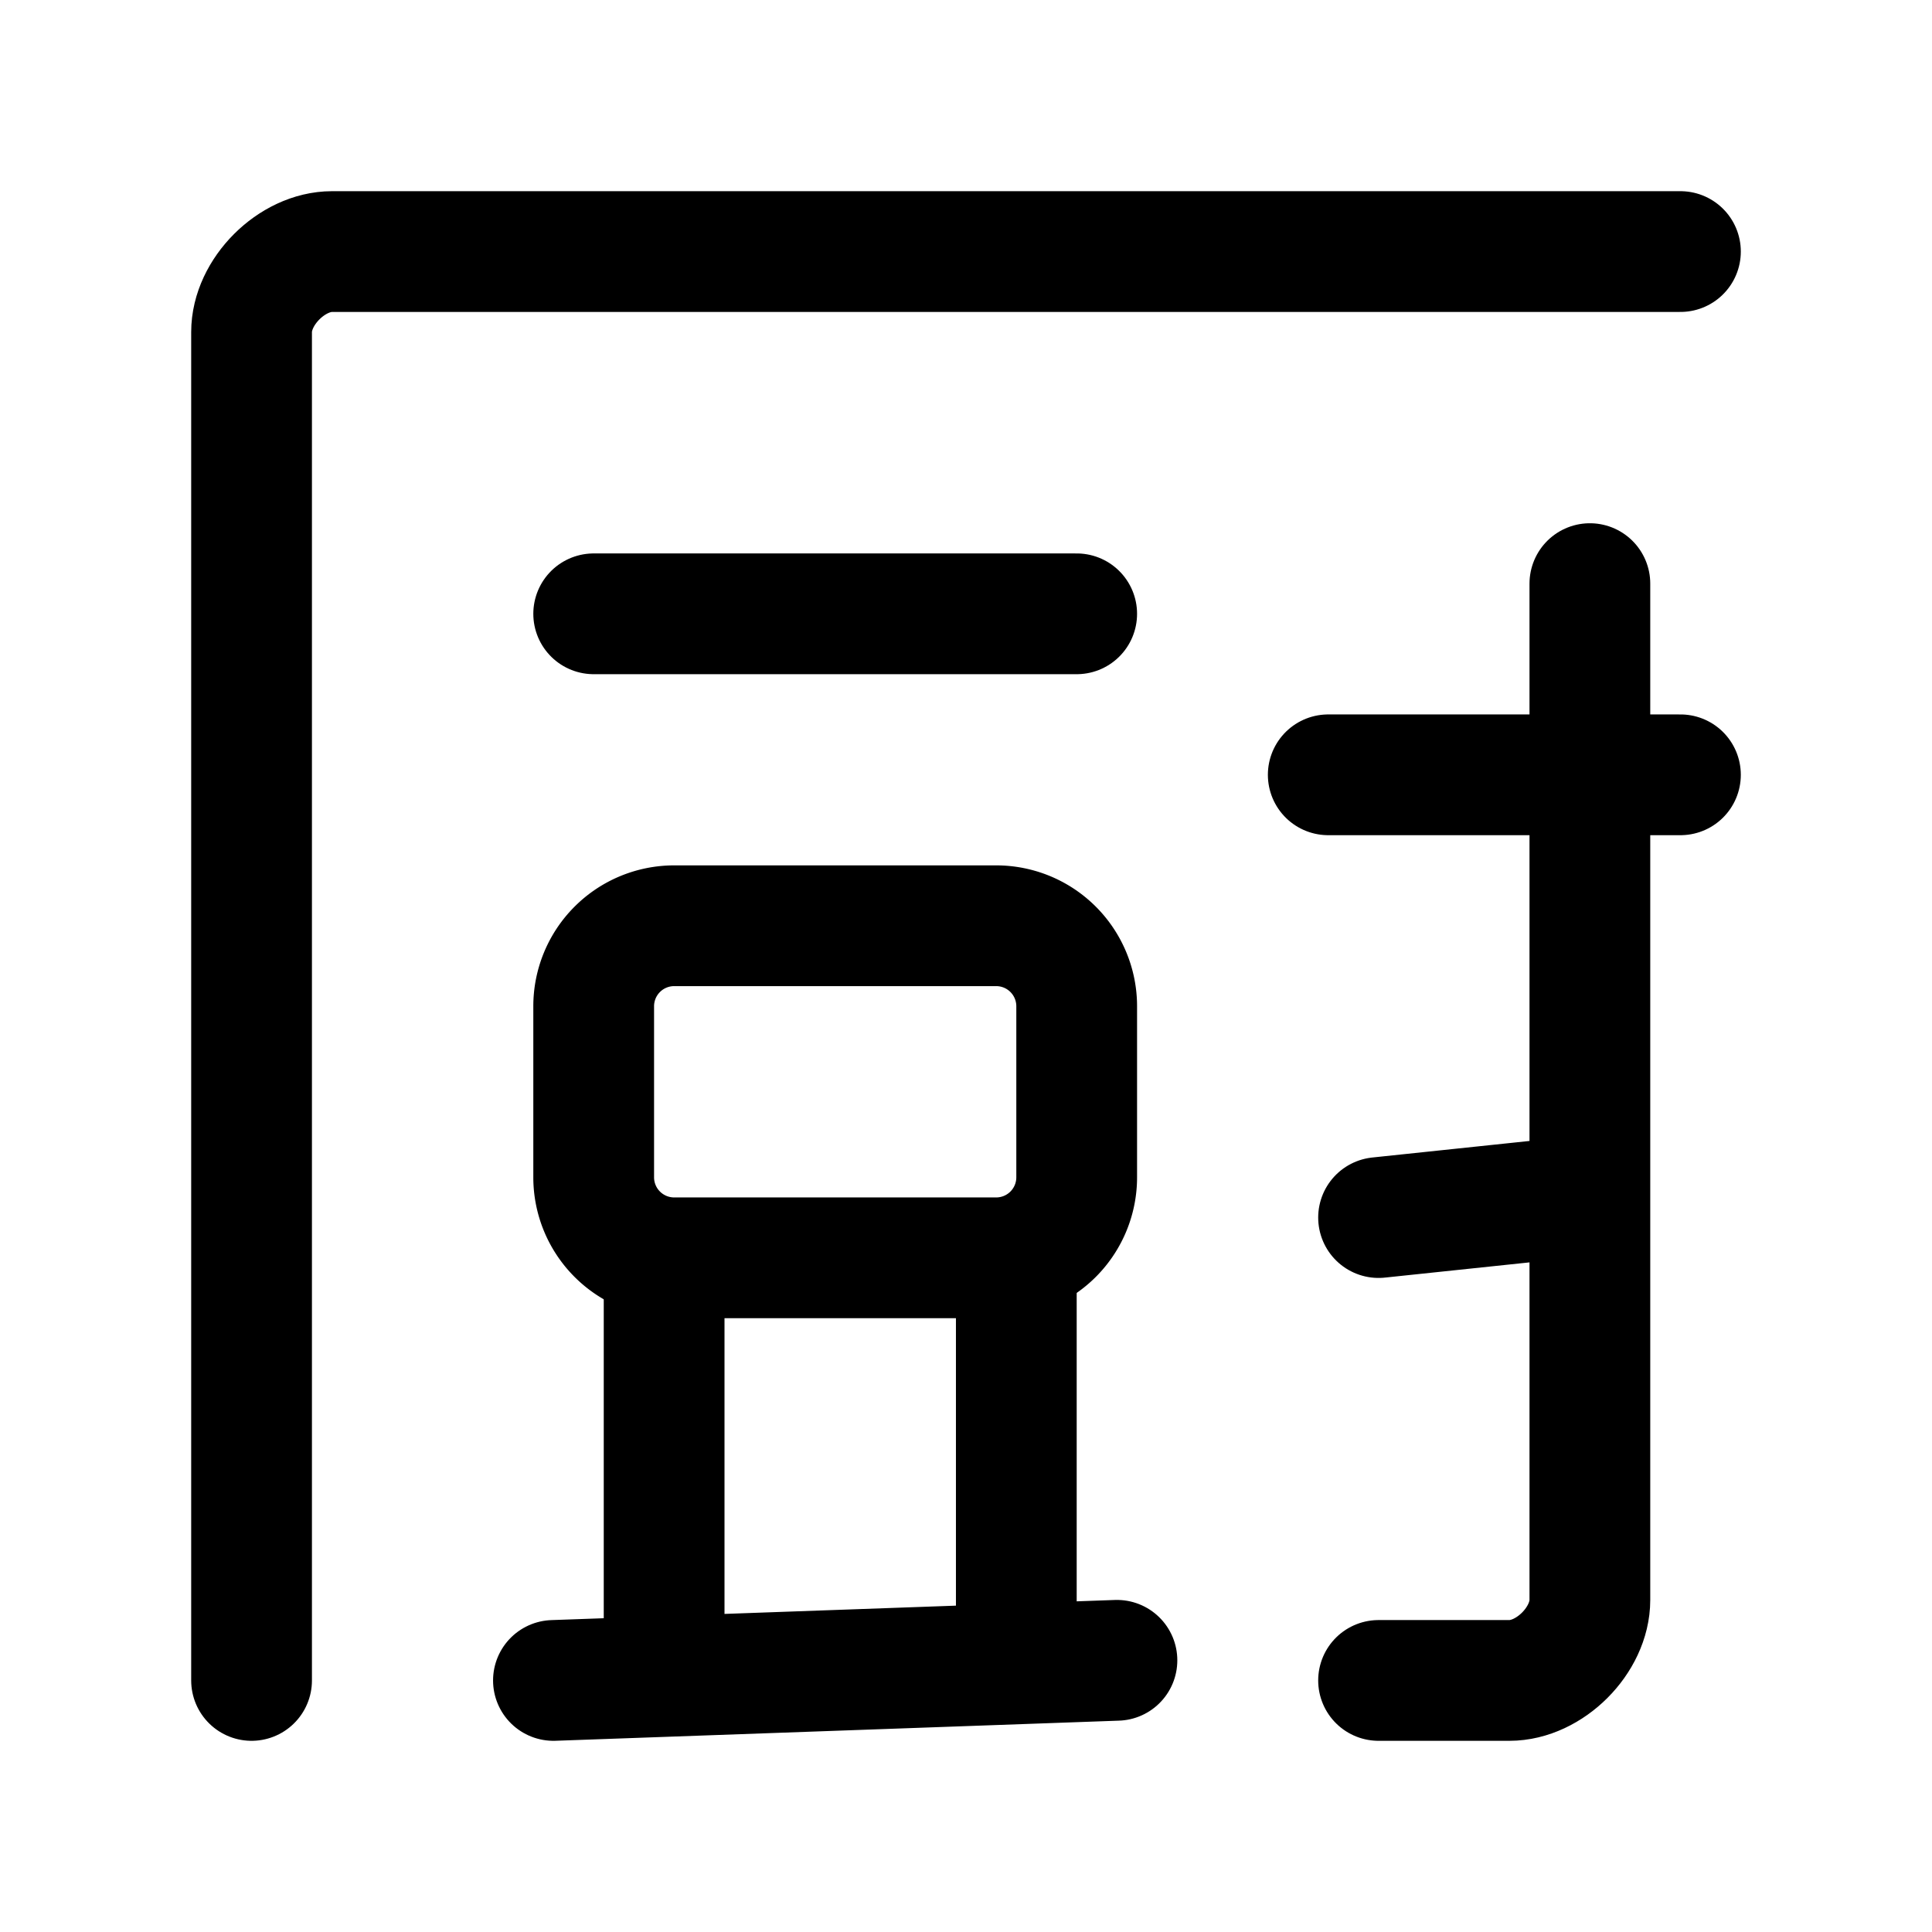 <svg width="192" height="192" viewBox="0 0 192 192" fill="none" xmlns="http://www.w3.org/2000/svg"><path d="M167 25H33c-4 0-8 4-8 8v134M59 61h48m25 16h35M55 167l56-2m26-44 19-2m-90 6v41m35-41v39m57-106v101c0 4-4 8-8 8h-13" stroke="#000" stroke-width="12" stroke-linecap="round"/><path d="M99 92H67a8 8 0 0 0-8 8v17a8 8 0 0 0 8 8h32a8 8 0 0 0 8-8v-17a8 8 0 0 0-8-8Z" stroke="#000" stroke-width="12" stroke-linejoin="round"/></svg>
